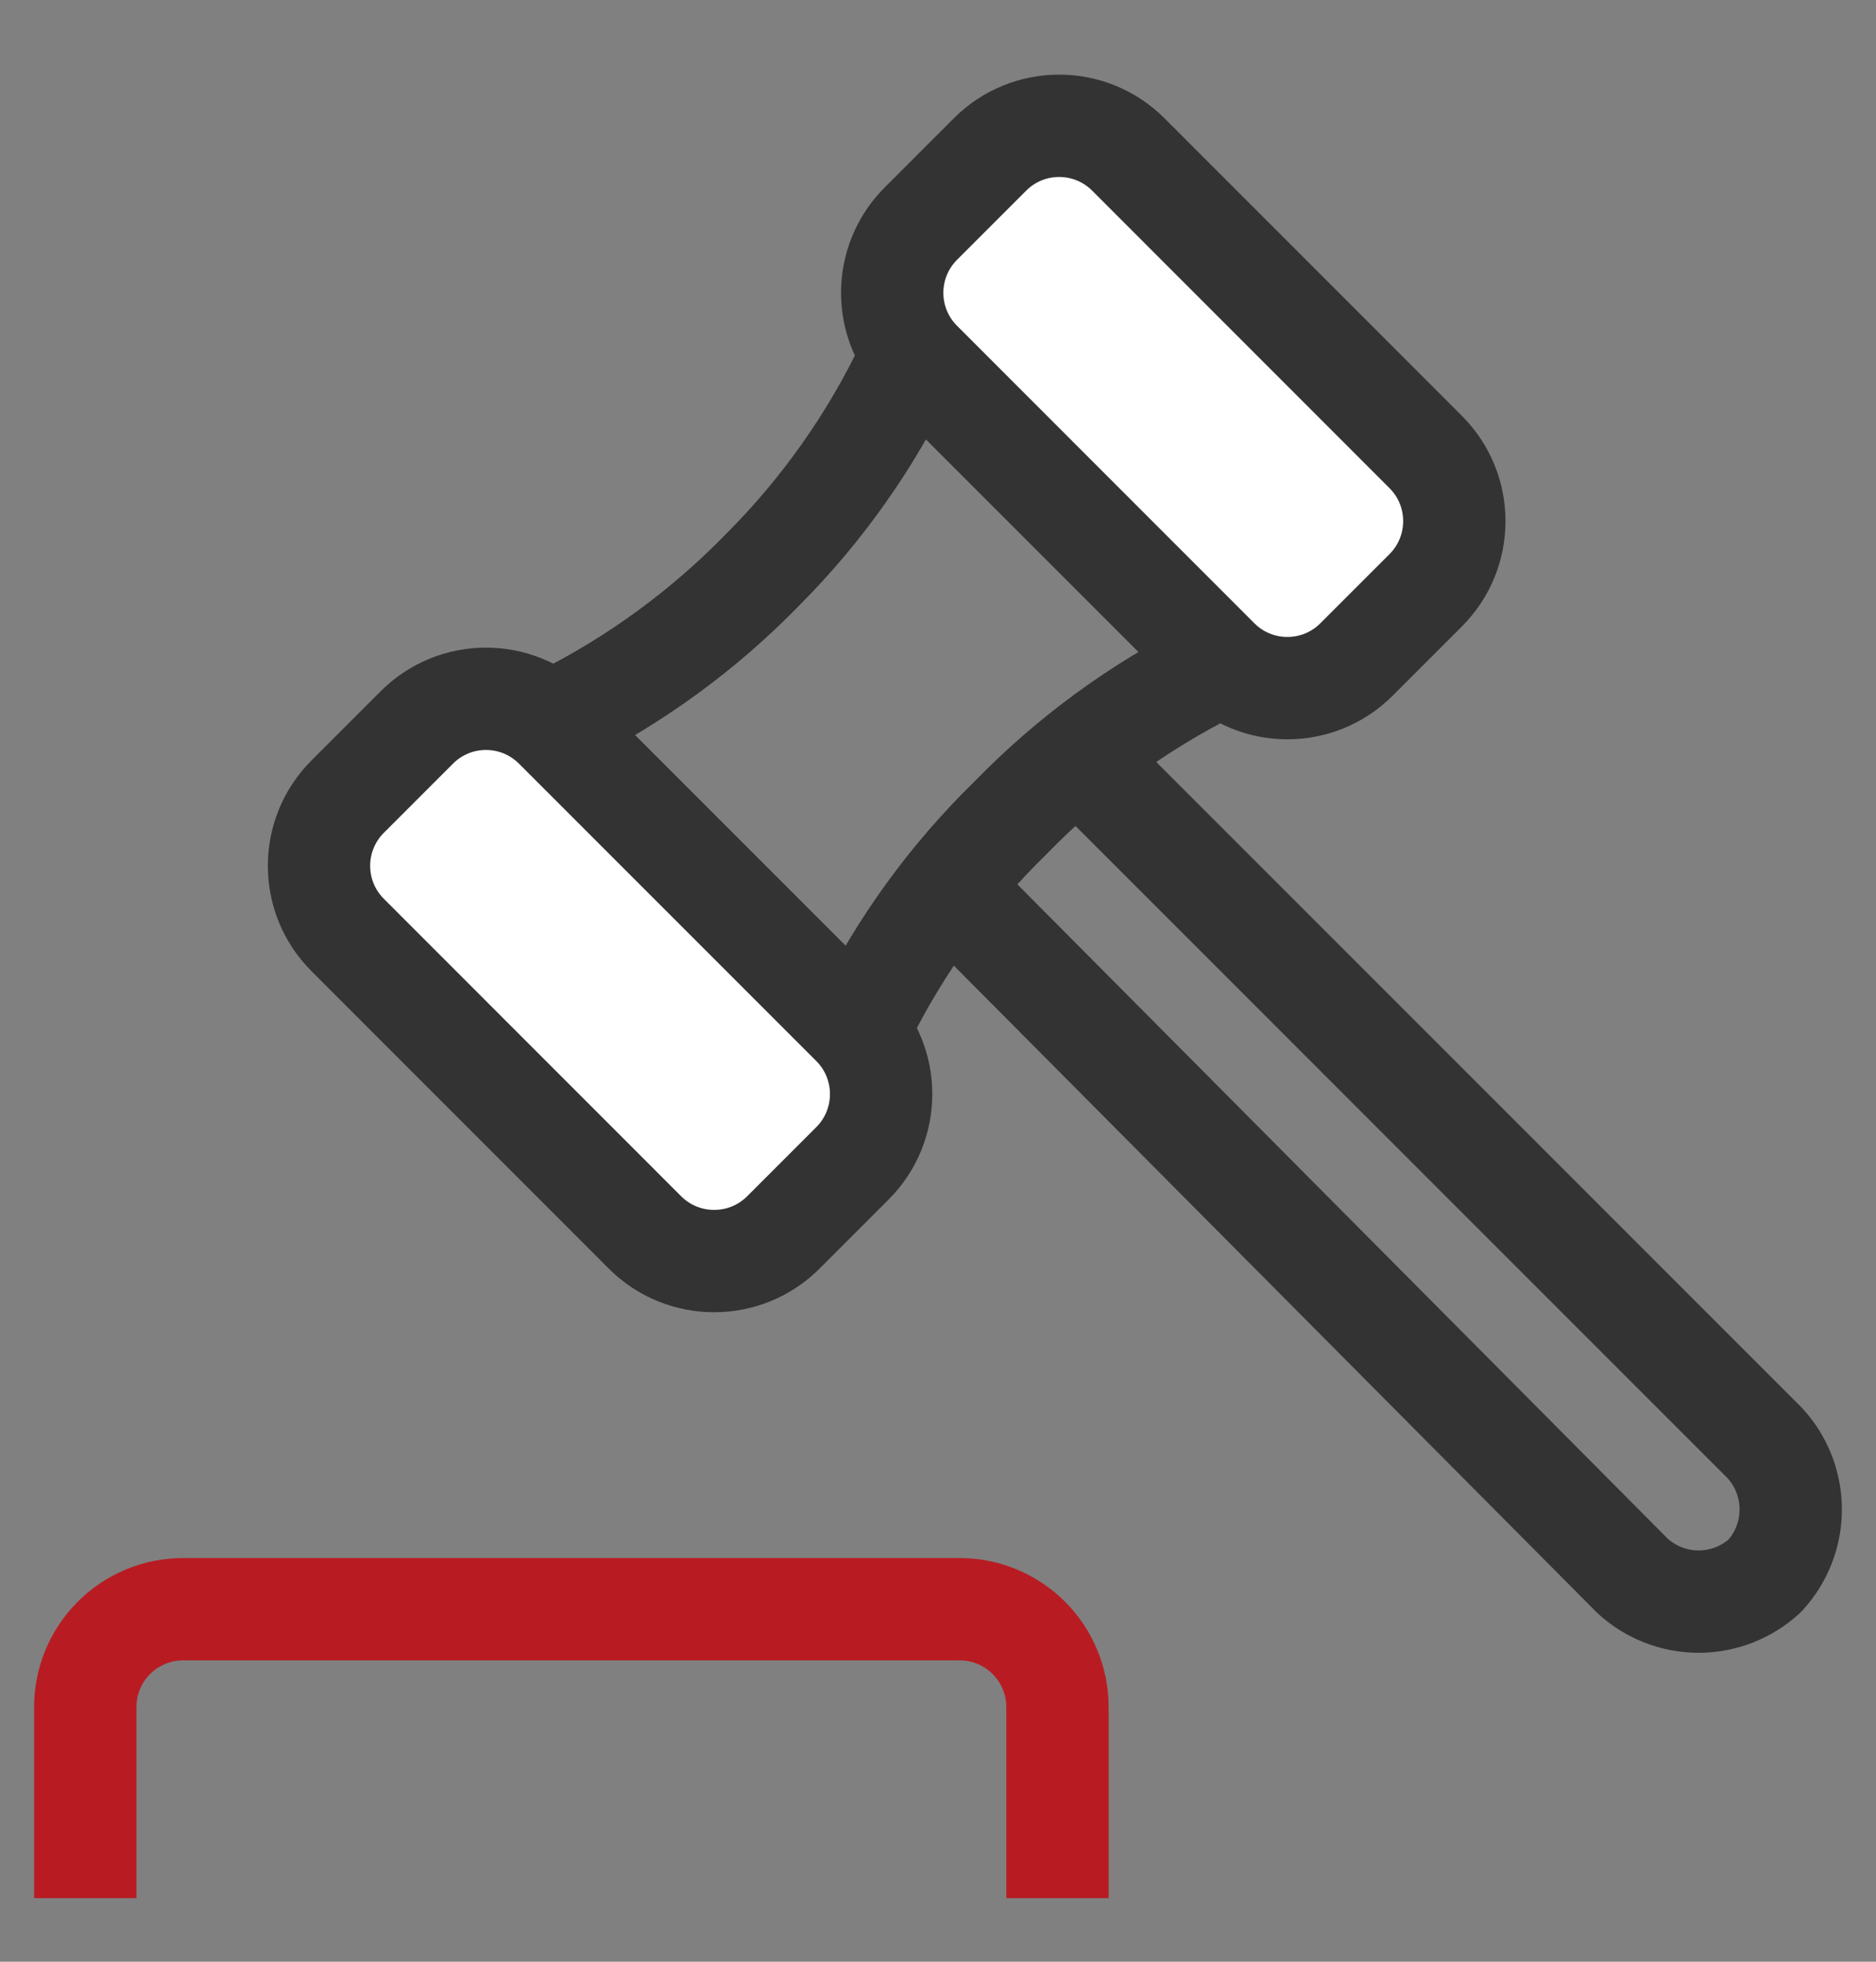 <svg width="22" height="23" viewBox="0 0 22 23" fill="none" xmlns="http://www.w3.org/2000/svg">
<rect x="0" y="0" width="22" height="23" fill="#808080" stroke="none"/>
<path d="M12.929 9.152L20.694 16.917C20.891 17.129 21 17.408 21 17.697C21 17.986 20.891 18.265 20.694 18.477C20.483 18.67 20.206 18.778 19.92 18.778C19.633 18.778 19.357 18.67 19.146 18.477L11.426 10.712" stroke="#333333" stroke-width="1.2" stroke-linecap="round" stroke-linejoin="round"/>
<path d="M10.635 4.288C10.211 5.173 9.641 5.98 8.949 6.674C8.257 7.386 7.451 7.975 6.563 8.418" stroke="#333333" stroke-width="1.2" stroke-linecap="round" stroke-linejoin="round"/>
<path d="M14.236 7.844C13.348 8.287 12.542 8.876 11.851 9.588C11.142 10.279 10.556 11.086 10.119 11.974" stroke="#333333" stroke-width="1.2" stroke-linecap="round" stroke-linejoin="round"/>
<path d="M1 21.654V20.014C1 19.709 1.121 19.418 1.336 19.203C1.551 18.988 1.843 18.867 2.147 18.867H11.254C11.558 18.867 11.85 18.988 12.065 19.203C12.28 19.418 12.401 19.709 12.401 20.014V21.654" stroke="#B81C22" stroke-width="1.2" stroke-linecap="square" stroke-linejoin="round"/>
<path d="M16.719 5.299L13.232 1.811C12.784 1.363 12.057 1.363 11.61 1.811L10.799 2.622C10.351 3.07 10.351 3.796 10.799 4.244L14.286 7.732C14.734 8.18 15.46 8.18 15.908 7.732L16.719 6.921C17.167 6.473 17.167 5.747 16.719 5.299Z" fill="white" stroke="#333333" stroke-width="1.2" stroke-linecap="round" stroke-linejoin="round"/>
<path d="M9.997 12.016L6.51 8.529C6.062 8.081 5.336 8.081 4.888 8.529L4.077 9.34C3.629 9.788 3.629 10.514 4.077 10.962L7.564 14.45C8.012 14.897 8.738 14.897 9.186 14.45L9.997 13.639C10.445 13.191 10.445 12.464 9.997 12.016Z" fill="white" stroke="#333333" stroke-width="1.2" stroke-linecap="round" stroke-linejoin="round"/>
</svg>
